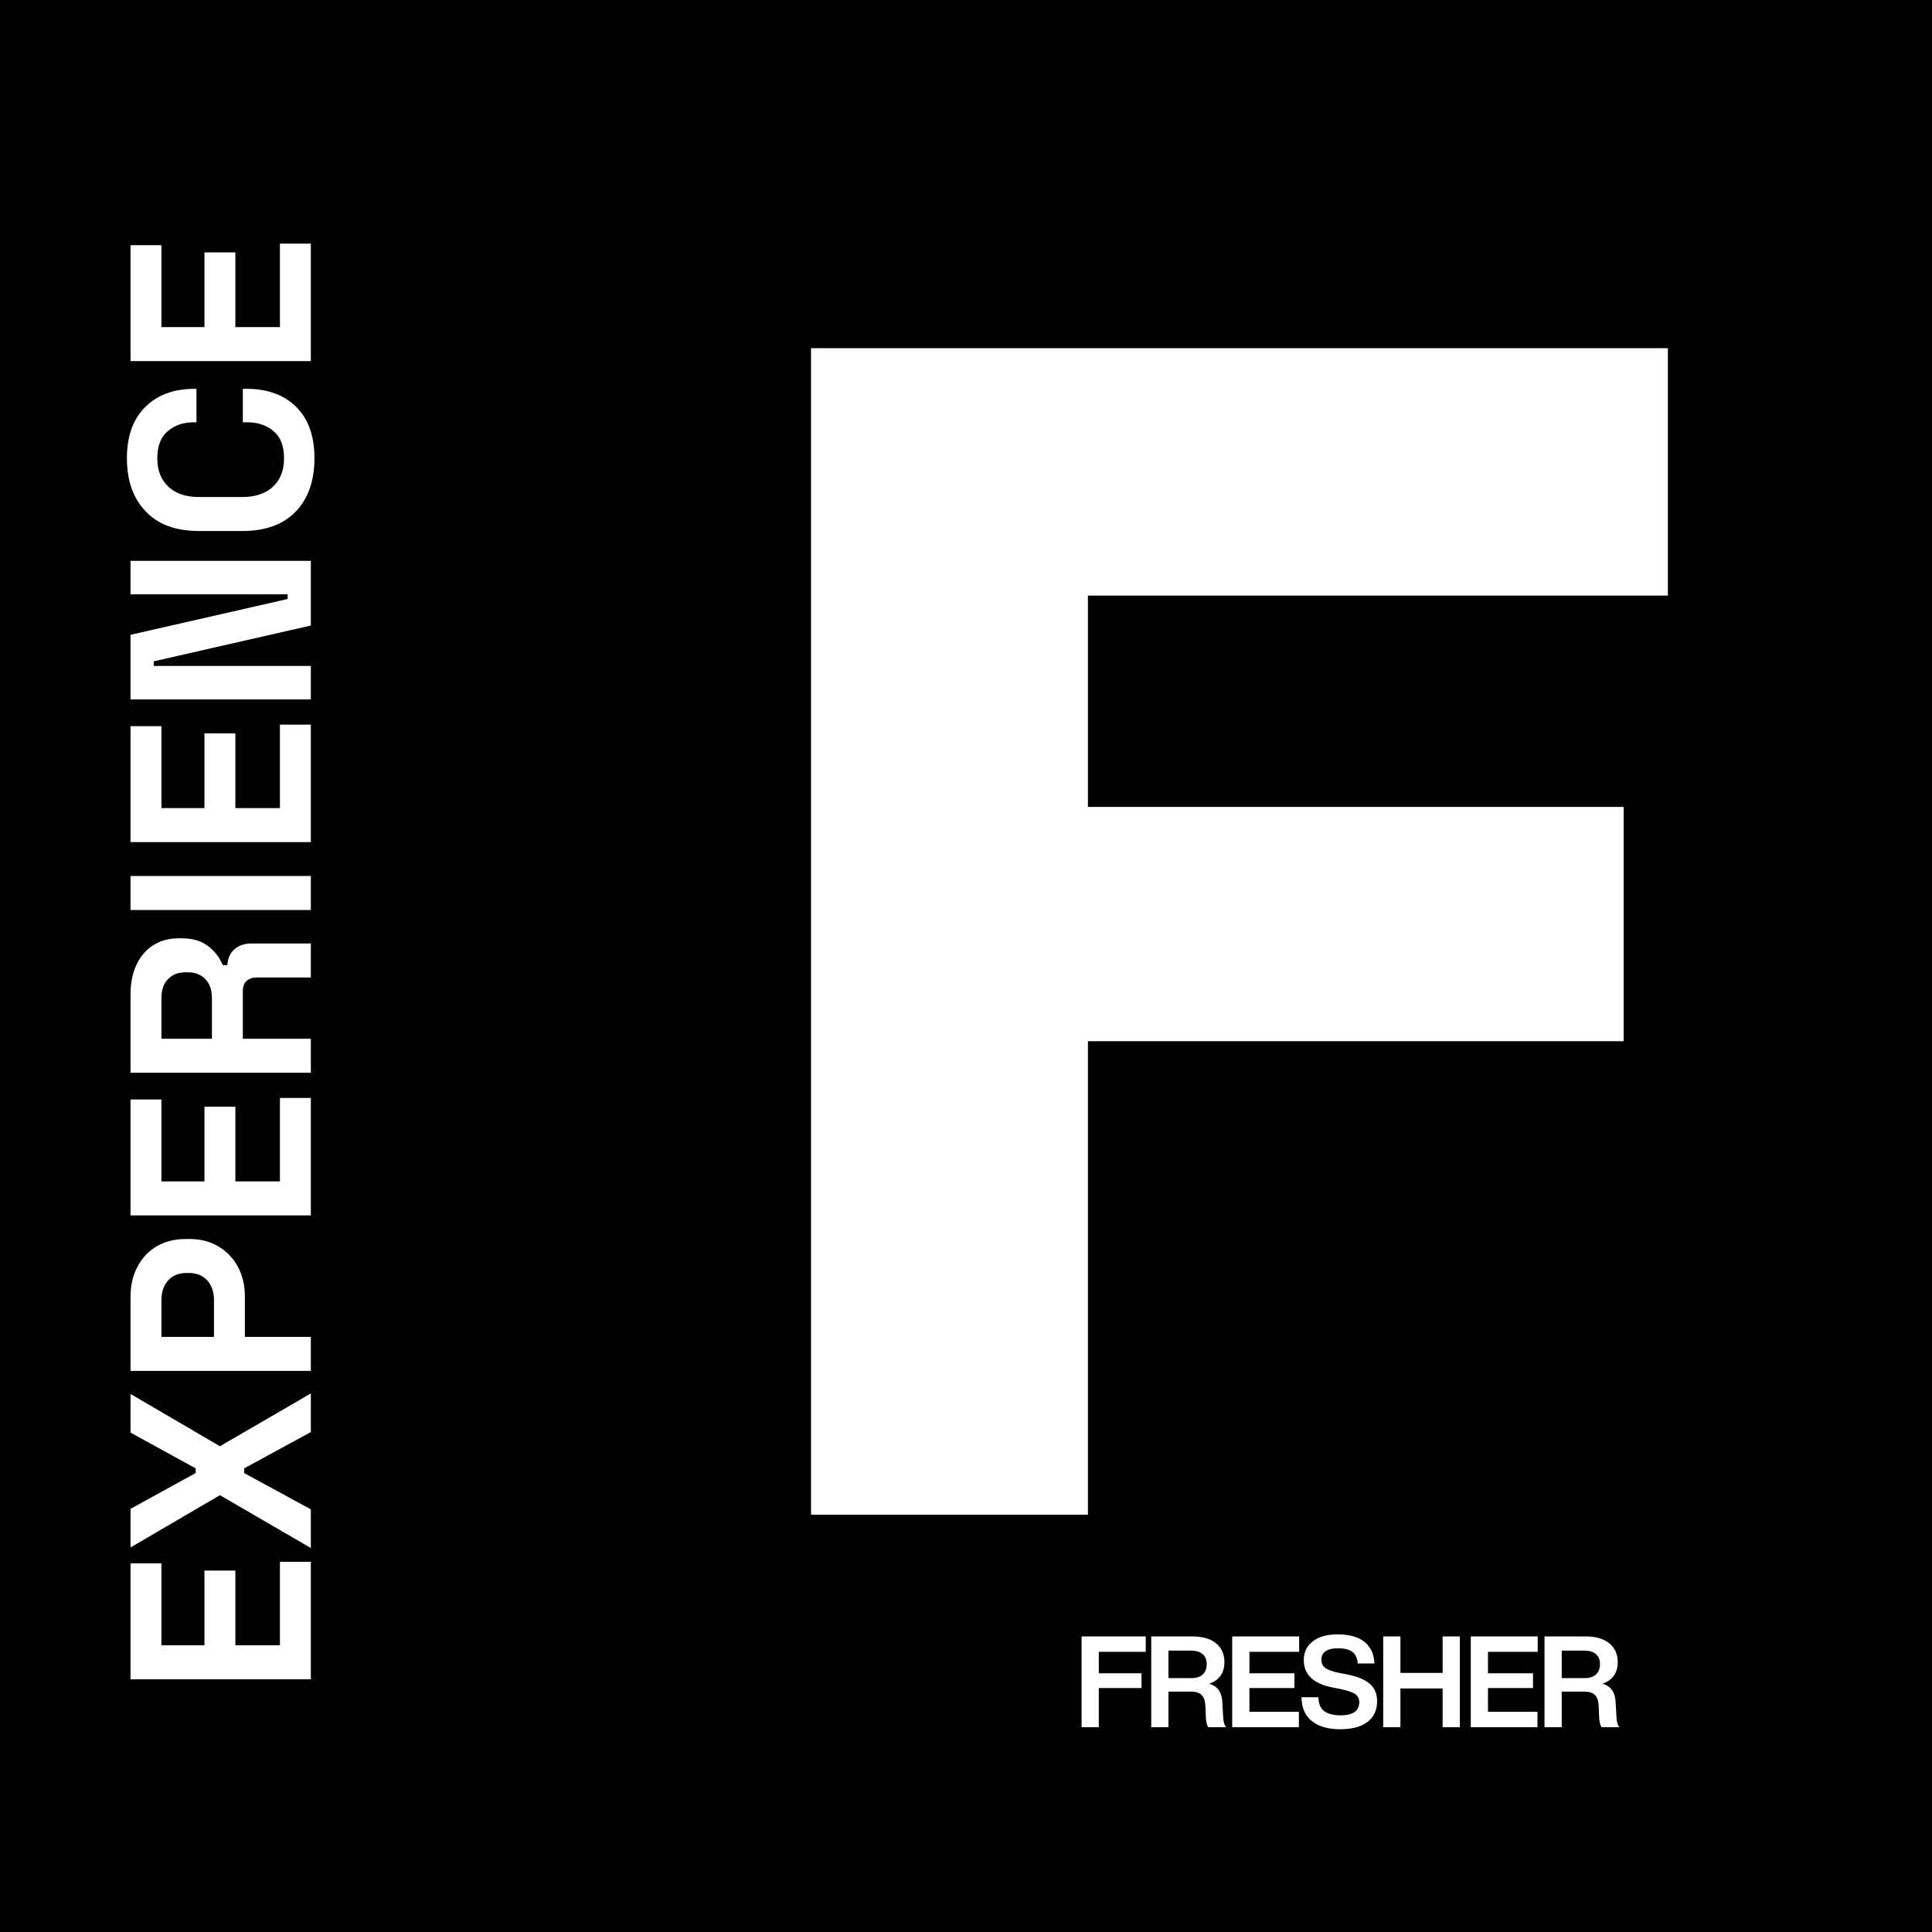<svg width="500" height="500" viewBox="0 0 500 500" fill="none" xmlns="http://www.w3.org/2000/svg">
<rect x="0" y="0" width="500" height="500" fill="#808080" stroke="none"/>
<g clip-path="url(#clip0_431_14)">
<path d="M500 0H0V500H500V0Z" fill="#0000"/>
<path d="M80.445 434.6H33.778V404.6H41.778V425.8H52.911V406.467H60.911V425.8H72.445V404.2H80.445V434.6ZM80.445 400.619L56.911 386.952L33.778 400.486V390.486L50.645 381.219V380.019L33.778 370.752V360.752L56.911 374.286L80.445 360.619V370.619L63.178 380.019V381.219L80.445 390.619V400.619ZM80.445 354.782H33.778V335.582C33.778 332.649 34.378 330.071 35.578 327.849C36.733 325.582 38.378 323.827 40.511 322.582C42.645 321.293 45.178 320.649 48.111 320.649H49.044C51.933 320.649 54.467 321.316 56.645 322.649C58.778 323.938 60.444 325.716 61.645 327.982C62.8 330.204 63.378 332.738 63.378 335.582V345.982H80.445V354.782ZM55.378 345.982V336.449C55.378 334.36 54.8 332.671 53.645 331.382C52.489 330.093 50.911 329.449 48.911 329.449H48.245C46.245 329.449 44.667 330.093 43.511 331.382C42.356 332.671 41.778 334.36 41.778 336.449V345.982H55.378ZM80.445 314.548H33.778V284.548H41.778V305.748H52.911V286.414H60.911V305.748H72.445V284.148H80.445V314.548ZM80.445 277.633H33.778V257.367C33.778 254.433 34.289 251.878 35.311 249.7C36.333 247.522 37.778 245.833 39.645 244.633C41.511 243.433 43.711 242.833 46.245 242.833H47.044C49.844 242.833 52.111 243.5 53.844 244.833C55.578 246.167 56.844 247.811 57.645 249.767H58.844C58.933 247.989 59.556 246.611 60.711 245.633C61.822 244.656 63.311 244.167 65.178 244.167H80.445V252.967H66.445C65.378 252.967 64.511 253.256 63.844 253.833C63.178 254.367 62.844 255.278 62.844 256.567V268.833H80.445V277.633ZM54.844 268.833V258.3C54.844 256.211 54.289 254.589 53.178 253.433C52.022 252.233 50.511 251.633 48.645 251.633H47.978C46.111 251.633 44.622 252.211 43.511 253.367C42.356 254.522 41.778 256.167 41.778 258.3V268.833H54.844ZM80.445 235.511H33.778V226.711H80.445V235.511ZM80.445 217.933H33.778V187.933H41.778V209.133H52.911V189.8H60.911V209.133H72.445V187.533H80.445V217.933ZM80.445 181.019H33.778V164.286L74.445 155.019V153.819H33.778V145.152H80.445V161.886L39.778 171.152V172.352H80.445V181.019ZM81.378 118.624C81.378 124.402 79.778 128.98 76.578 132.358C73.333 135.736 68.711 137.424 62.711 137.424H51.511C45.511 137.424 40.911 135.736 37.711 132.358C34.467 128.98 32.844 124.402 32.844 118.624C32.844 112.891 34.422 108.469 37.578 105.358C40.689 102.202 44.978 100.624 50.444 100.624H50.844V109.291H50.178C47.422 109.291 45.156 110.069 43.378 111.624C41.6 113.136 40.711 115.469 40.711 118.624C40.711 121.736 41.667 124.18 43.578 125.958C45.489 127.736 48.089 128.624 51.378 128.624H62.844C66.089 128.624 68.689 127.736 70.644 125.958C72.556 124.18 73.511 121.736 73.511 118.624C73.511 115.469 72.622 113.136 70.844 111.624C69.022 110.069 66.756 109.291 64.044 109.291H62.844V100.624H63.778C69.245 100.624 73.556 102.202 76.711 105.358C79.822 108.469 81.378 112.891 81.378 118.624ZM80.445 93.454H33.778V63.454H41.778V84.654H52.911V65.321H60.911V84.654H72.445V63.054H80.445V93.454Z" fill="white"/>
<path d="M296.513 423.504V427.497H284.369V433.041H295.424V436.869H284.369V447H279.914V423.504H296.513ZM316.352 440.763L316.55 444.261C316.572 445.383 316.814 446.296 317.276 447H312.689C312.293 446.34 312.084 445.405 312.062 444.195L311.963 441.621C311.897 440.191 311.567 439.201 310.973 438.651C310.401 438.079 309.477 437.793 308.201 437.793H302.393V447H297.938V423.504H308.597C311.215 423.504 313.25 424.098 314.702 425.286C316.154 426.474 316.88 428.091 316.88 430.137C316.88 432.953 315.571 434.823 312.953 435.747C314.141 436.121 314.988 436.715 315.494 437.529C316.022 438.321 316.308 439.399 316.352 440.763ZM302.393 427.167V434.295H308.333C309.587 434.295 310.555 433.987 311.237 433.371C311.941 432.733 312.293 431.82 312.293 430.632C312.293 429.51 311.93 428.652 311.204 428.058C310.5 427.464 309.488 427.167 308.168 427.167H302.393ZM336.219 423.504V427.497H323.349V433.041H334.998V436.869H323.349V443.007H336.153V447H318.894V423.504H336.219ZM346.892 447.528C343.702 447.528 341.227 446.813 339.467 445.383C337.729 443.953 336.849 441.907 336.827 439.245H341.216C341.238 440.917 341.733 442.116 342.701 442.842C343.691 443.568 345.132 443.931 347.024 443.931C348.564 443.931 349.741 443.645 350.555 443.073C351.369 442.479 351.776 441.632 351.776 440.532C351.776 439.608 351.424 438.904 350.72 438.42C350.038 437.936 348.784 437.507 346.958 437.133L344.978 436.737C339.94 435.791 337.421 433.415 337.421 429.609C337.421 427.585 338.191 425.979 339.731 424.791C341.271 423.581 343.405 422.976 346.133 422.976C349.235 422.976 351.578 423.636 353.162 424.956C354.768 426.276 355.615 428.124 355.703 430.5H351.38C351.292 429.158 350.841 428.168 350.027 427.53C349.235 426.892 347.959 426.573 346.199 426.573C344.835 426.573 343.79 426.826 343.064 427.332C342.338 427.838 341.975 428.553 341.975 429.477C341.975 430.423 342.305 431.149 342.965 431.655C343.647 432.161 344.846 432.59 346.562 432.942L348.608 433.338C351.358 433.888 353.338 434.713 354.548 435.813C355.78 436.891 356.396 438.387 356.396 440.301C356.396 442.589 355.56 444.371 353.888 445.647C352.216 446.901 349.884 447.528 346.892 447.528ZM373.349 432.942V423.504H377.804V447H373.349V436.968H362.426V447H357.971V423.504H362.426V432.942H373.349ZM397.96 423.504V427.497H385.09V433.041H396.739V436.869H385.09V443.007H397.894V447H380.635V423.504H397.96ZM418.136 440.763L418.334 444.261C418.356 445.383 418.598 446.296 419.06 447H414.473C414.077 446.34 413.868 445.405 413.846 444.195L413.747 441.621C413.681 440.191 413.351 439.201 412.757 438.651C412.185 438.079 411.261 437.793 409.985 437.793H404.177V447H399.722V423.504H410.381C412.999 423.504 415.034 424.098 416.486 425.286C417.938 426.474 418.664 428.091 418.664 430.137C418.664 432.953 417.355 434.823 414.737 435.747C415.925 436.121 416.772 436.715 417.278 437.529C417.806 438.321 418.092 439.399 418.136 440.763ZM404.177 427.167V434.295H410.117C411.371 434.295 412.339 433.987 413.021 433.371C413.725 432.733 414.077 431.82 414.077 430.632C414.077 429.51 413.714 428.652 412.988 428.058C412.284 427.464 411.272 427.167 409.952 427.167H404.177Z" fill="white"/>
<path d="M431.648 90.112V154.136H281.552V208.832H420.2V269.464H281.552V392H209.896V90.112H431.648Z" fill="white"/>
</g>
<defs>
<clipPath id="clip0_431_14">
<rect width="500" height="500" fill="white"/>
</clipPath>
</defs>
</svg>
